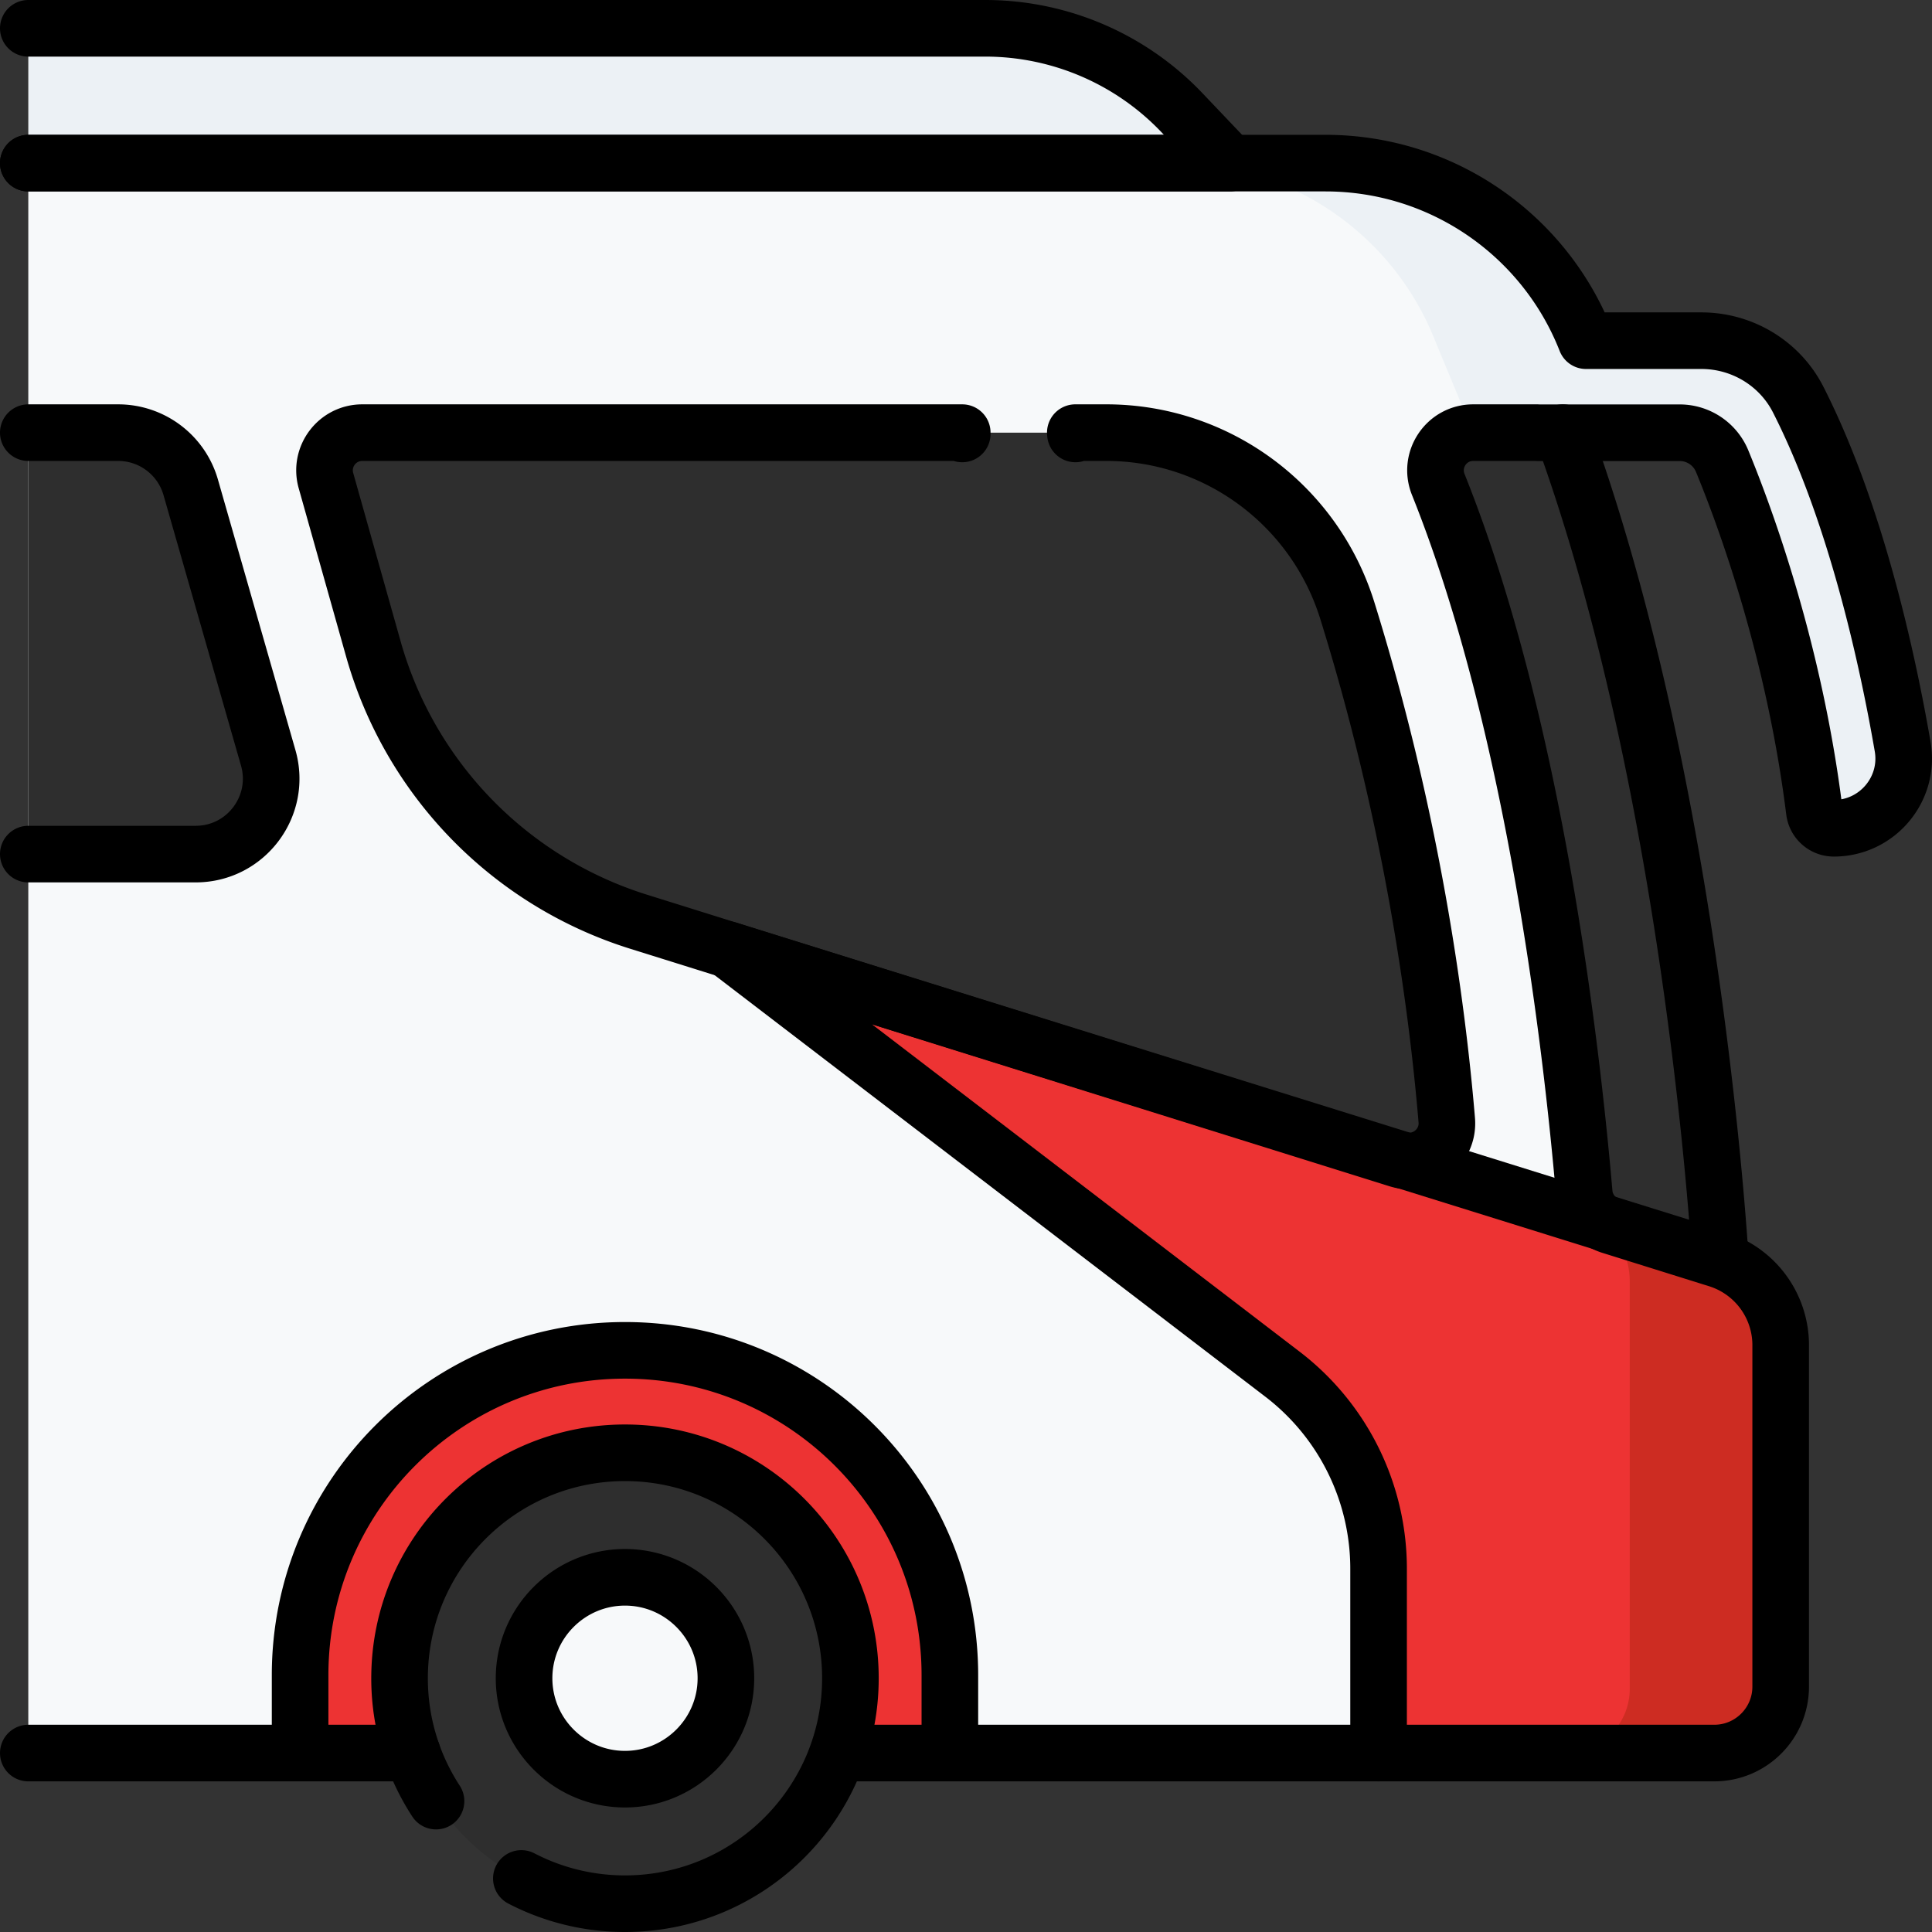 <svg xmlns="http://www.w3.org/2000/svg" version="1.1" xmlns:xlink="http://www.w3.org/1999/xlink" width="512" height="512" x="0" y="0" viewBox="0 0 512 512" style="enable-background:new 0 0 512 512" xml:space="preserve" class=""><rect x="0" y="0" width="512" height="512" fill="#333333" stroke="none"/><g><path d="M456.037 455.274H87.471V52.534h280.077c18.053 0 40.449 45.152 46.62 62.121 35.156 96.681 41.869 221.122 41.869 221.122v119.497z" style="" fill="#2e2e2e" data-original="#7a6d79" class="" opacity="1"></path><path d="M7.5 464.578h446.795c9.723 0 17.604-7.883 17.604-17.607v-90.486a23.868 23.868 0 0 0-16.742-22.781l-28.345-8.866a10.004 10.004 0 0 1-6.978-8.693c-3.335-38.694-13.202-124.242-38.682-187.753-2.639-6.578 2.18-13.737 9.267-13.737h16.996l-.009.022h37.721c4.937 0 9.383 2.973 11.264 7.539 6.104 14.812 19.094 50.017 24.428 92.732a5.2 5.2 0 0 0 5.161 4.551c11.472 0 20.199-10.331 18.245-21.638-4.084-23.635-12.514-62.1-27.667-91.931-4.896-9.638-14.858-15.644-25.667-15.644h-30.576c-10.975-27.981-38.137-47.057-69.045-47.057H7.5v421.349zm375.907-167.733c.594 7.071-6.178 12.483-12.949 10.365l-201.259-62.954a105.818 105.818 0 0 1-70.261-72.306l-12.557-44.584c-1.797-6.38 2.997-12.711 9.624-12.711h197.171c29.329 0 55.161 19.15 63.876 47.159 17.113 54.999 23.77 104.258 26.355 135.031z" style="" fill="#f7f9fa" data-original="#f7f9fa" class=""></path><path d="M504.226 197.861c-4.084-23.635-12.514-62.1-27.667-91.931-4.896-9.638-14.858-15.644-25.667-15.644h-30.576c-10.975-27.981-38.137-47.057-69.046-47.057h-40c30.909 0 58.071 19.076 69.045 47.057l10.104 24.369h16.996l-.009.022h37.72c4.937 0 9.383 2.973 11.264 7.539 6.104 14.812 19.094 50.017 24.428 92.732a5.2 5.2 0 0 0 5.161 4.551c11.474 0 20.2-10.331 18.247-21.638z" style="" fill="#ecf1f5" data-original="#ecf1f5"></path><path d="m457.651 334.226-264.752-82.557 146.98 112.511a64.919 64.919 0 0 1 25.459 51.551v48.847h89.533c9.404 0 17.028-7.624 17.028-17.028v-93.956a20.289 20.289 0 0 0-14.248-19.368z" style="" fill="#ed3333" data-original="#fe73c5" class="" opacity="1"></path><path d="m457.651 334.226-33.222-10.36a20.287 20.287 0 0 1 7.471 15.728V447.55c0 9.404-7.623 17.028-17.028 17.028h40c9.404 0 17.028-7.623 17.028-17.028v-93.956a20.29 20.29 0 0 0-14.249-19.368z" style="" fill="#cd2c22" data-original="#fe4fb7" class="" opacity="1"></path><path d="M7.5 114.655h23.819a19.996 19.996 0 0 1 19.223 14.491l20.536 71.689c3.661 12.78-5.932 25.509-19.223 25.509H7.5V114.655z" style="" fill="#2e2e2e" data-original="#7a6d79" class="" opacity="1"></path><path d="M251.725 463.352H79.531v-19.401c0-47.55 38.547-86.097 86.097-86.097s86.097 38.547 86.097 86.097v19.401z" style="" fill="#ed3333" data-original="#fe73c5" class="" opacity="1"></path><ellipse cx="165.628" cy="444.751" rx="59.739" ry="59.749" style="" fill="#2e2e2e" data-original="#7a6d79" class="" opacity="1"></ellipse><path d="M165.628 385.003a59.616 59.616 0 0 0-20 3.431c23.157 8.227 39.739 30.335 39.739 56.318s-16.582 48.091-39.739 56.318a59.64 59.64 0 0 0 20 3.431c32.993 0 59.739-26.75 59.739-59.749s-26.746-59.749-59.739-59.749z" style="" fill="#2e2e2e" data-original="#685e68" class="" opacity="1"></path><path d="M165.628 471.5c-14.747 0-26.744-12-26.744-26.749s11.998-26.749 26.744-26.749c14.747 0 26.745 12 26.745 26.749S180.375 471.5 165.628 471.5z" style="" fill="#f7f9fa" data-original="#f7f9fa" class=""></path><path d="M7.5 43.229h318.447l-12.723-13.372A71.95 71.95 0 0 0 261.096 7.5H7.5v35.729z" style="" fill="#ecf1f5" data-original="#ecf1f5"></path><path d="M414.168 114.655c31.675 87.109 40.261 196.752 41.65 217.61M255 115c-.005-.116.007-.229.005-.345h-159c-6.627 0-11.421 6.331-9.624 12.711l12.557 44.584a105.817 105.817 0 0 0 70.261 72.306l201.259 62.954c6.771 2.118 13.543-3.293 12.949-10.365-2.586-30.773-9.242-80.033-26.355-135.032-8.715-28.009-34.547-47.159-63.876-47.159h-8.207c.008.116.026.229.031.345" style="stroke-width:15;stroke-linecap:round;stroke-linejoin:round;stroke-miterlimit:10;" fill="none" stroke="#000000" stroke-width="15" stroke-linecap="round" stroke-linejoin="round" stroke-miterlimit="10" data-original="#000000"></path><path d="M222.994 464.578h231.301c9.723 0 17.604-7.883 17.604-17.607v-90.486a23.868 23.868 0 0 0-16.742-22.781l-28.345-8.866a10.004 10.004 0 0 1-6.978-8.693c-3.335-38.694-13.202-124.242-38.682-187.753-2.639-6.578 2.18-13.737 9.267-13.737h16.996l-.009.022h37.721c4.937 0 9.383 2.973 11.264 7.539 6.104 14.812 19.094 50.017 24.428 92.732a5.2 5.2 0 0 0 5.161 4.551c11.472 0 20.199-10.331 18.245-21.638-4.084-23.635-12.514-62.1-27.667-91.931-4.896-9.638-14.858-15.644-25.667-15.644h-30.576c-10.975-27.981-38.137-47.057-69.045-47.057H7.5M7.5 464.578h101.762" style="stroke-width:15;stroke-linecap:round;stroke-linejoin:round;stroke-miterlimit:10;" fill="none" stroke="#000000" stroke-width="15" stroke-linecap="round" stroke-linejoin="round" stroke-miterlimit="10" data-original="#000000"></path><path d="m457.651 334.226-264.752-82.557 146.98 112.511a64.919 64.919 0 0 1 25.459 51.551v48.847M7.5 114.655h23.819a19.996 19.996 0 0 1 19.223 14.491l20.536 71.689c3.661 12.78-5.932 25.509-19.223 25.509H7.5M79.531 463.352v-19.401c0-47.55 38.547-86.097 86.097-86.097h0c47.55 0 86.097 38.547 86.097 86.097v19.401" style="stroke-width:15;stroke-linecap:round;stroke-linejoin:round;stroke-miterlimit:10;" fill="none" stroke="#000000" stroke-width="15" stroke-linecap="round" stroke-linejoin="round" stroke-miterlimit="10" data-original="#000000"></path><path d="M138.165 497.807a59.441 59.441 0 0 0 27.463 6.693c32.993 0 59.739-26.75 59.739-59.749 0-32.998-26.746-59.749-59.739-59.749s-59.739 26.75-59.739 59.749a59.45 59.45 0 0 0 9.66 32.559" style="stroke-width:15;stroke-linecap:round;stroke-linejoin:round;stroke-miterlimit:10;" fill="none" stroke="#000000" stroke-width="15" stroke-linecap="round" stroke-linejoin="round" stroke-miterlimit="10" data-original="#000000"></path><path d="M165.628 471.5c-14.747 0-26.744-12-26.744-26.749s11.998-26.749 26.744-26.749c14.747 0 26.745 12 26.745 26.749S180.375 471.5 165.628 471.5zM7.5 43.229h318.447l-12.723-13.372A71.95 71.95 0 0 0 261.096 7.5H7.5" style="stroke-width:15;stroke-linecap:round;stroke-linejoin:round;stroke-miterlimit:10;" fill="none" stroke="#000000" stroke-width="15" stroke-linecap="round" stroke-linejoin="round" stroke-miterlimit="10" data-original="#000000"></path></g></svg>